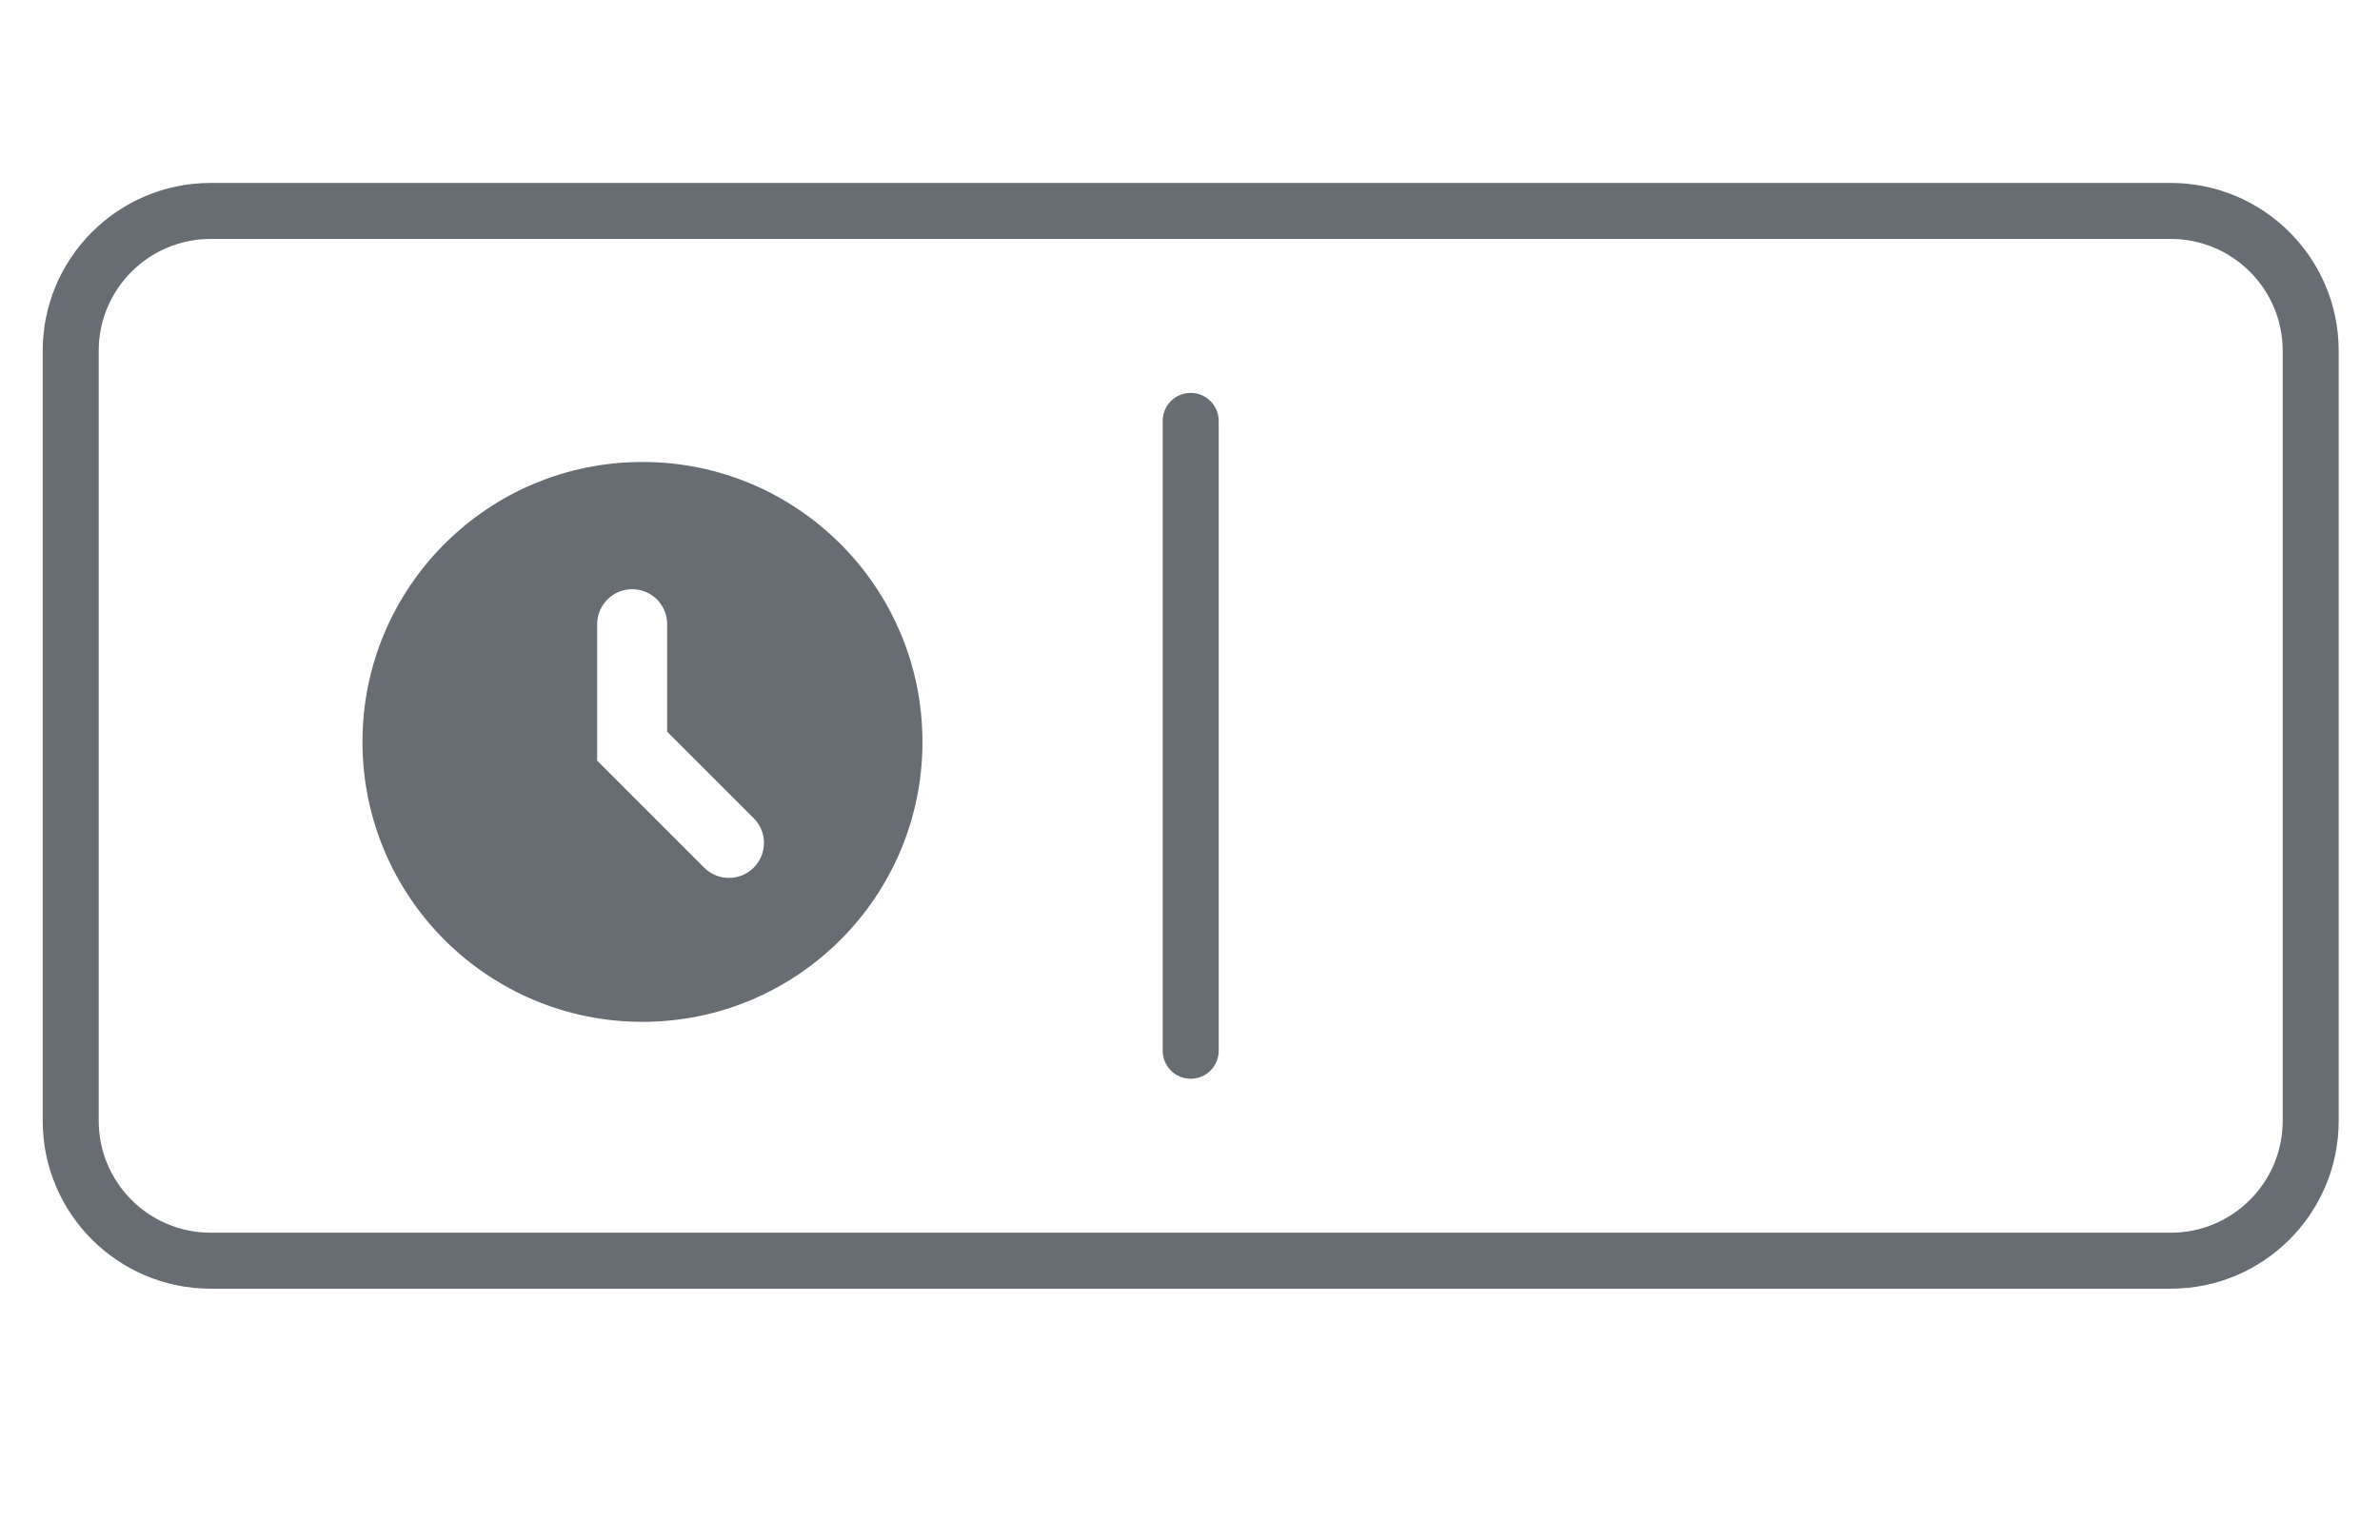 <svg width="34" height="22" viewBox="0 0 34 22" fill="none" xmlns="http://www.w3.org/2000/svg">
<path fill-rule="evenodd" clip-rule="evenodd" d="M9.178 14.601C11.388 14.601 13.178 12.81 13.178 10.601C13.178 8.392 11.388 6.601 9.178 6.601C6.969 6.601 5.178 8.392 5.178 10.601C5.178 12.81 6.969 14.601 9.178 14.601ZM9.531 8.919C9.531 8.643 9.308 8.419 9.031 8.419C8.755 8.419 8.531 8.643 8.531 8.919V10.869L10.06 12.398C10.255 12.593 10.572 12.593 10.767 12.398C10.963 12.203 10.963 11.886 10.767 11.691L9.531 10.455V8.919Z" fill="#676D73"/>
<path d="M16.61 15.014C16.61 15.235 16.789 15.414 17.01 15.414C17.231 15.414 17.41 15.235 17.41 15.014L16.61 15.014ZM17.41 6.014C17.41 5.793 17.231 5.614 17.01 5.614C16.789 5.614 16.61 5.793 16.61 6.014L17.41 6.014ZM17.41 15.014L17.41 6.014L16.61 6.014L16.61 15.014L17.41 15.014ZM3.01 3.414H31.01V2.614H3.01V3.414ZM32.61 5.014V16.014H33.41V5.014H32.61ZM31.01 17.614H3.01V18.414H31.01V17.614ZM1.41 16.014V5.014H0.61V16.014H1.41ZM3.01 17.614C2.127 17.614 1.41 16.898 1.41 16.014H0.61C0.61 17.34 1.685 18.414 3.01 18.414V17.614ZM32.61 16.014C32.61 16.898 31.894 17.614 31.01 17.614V18.414C32.336 18.414 33.41 17.34 33.41 16.014H32.61ZM31.01 3.414C31.894 3.414 32.61 4.13 32.61 5.014H33.41C33.41 3.689 32.336 2.614 31.01 2.614V3.414ZM3.01 2.614C1.685 2.614 0.61 3.689 0.61 5.014H1.41C1.41 4.13 2.127 3.414 3.01 3.414V2.614Z" fill="#676D73"/>
</svg>
